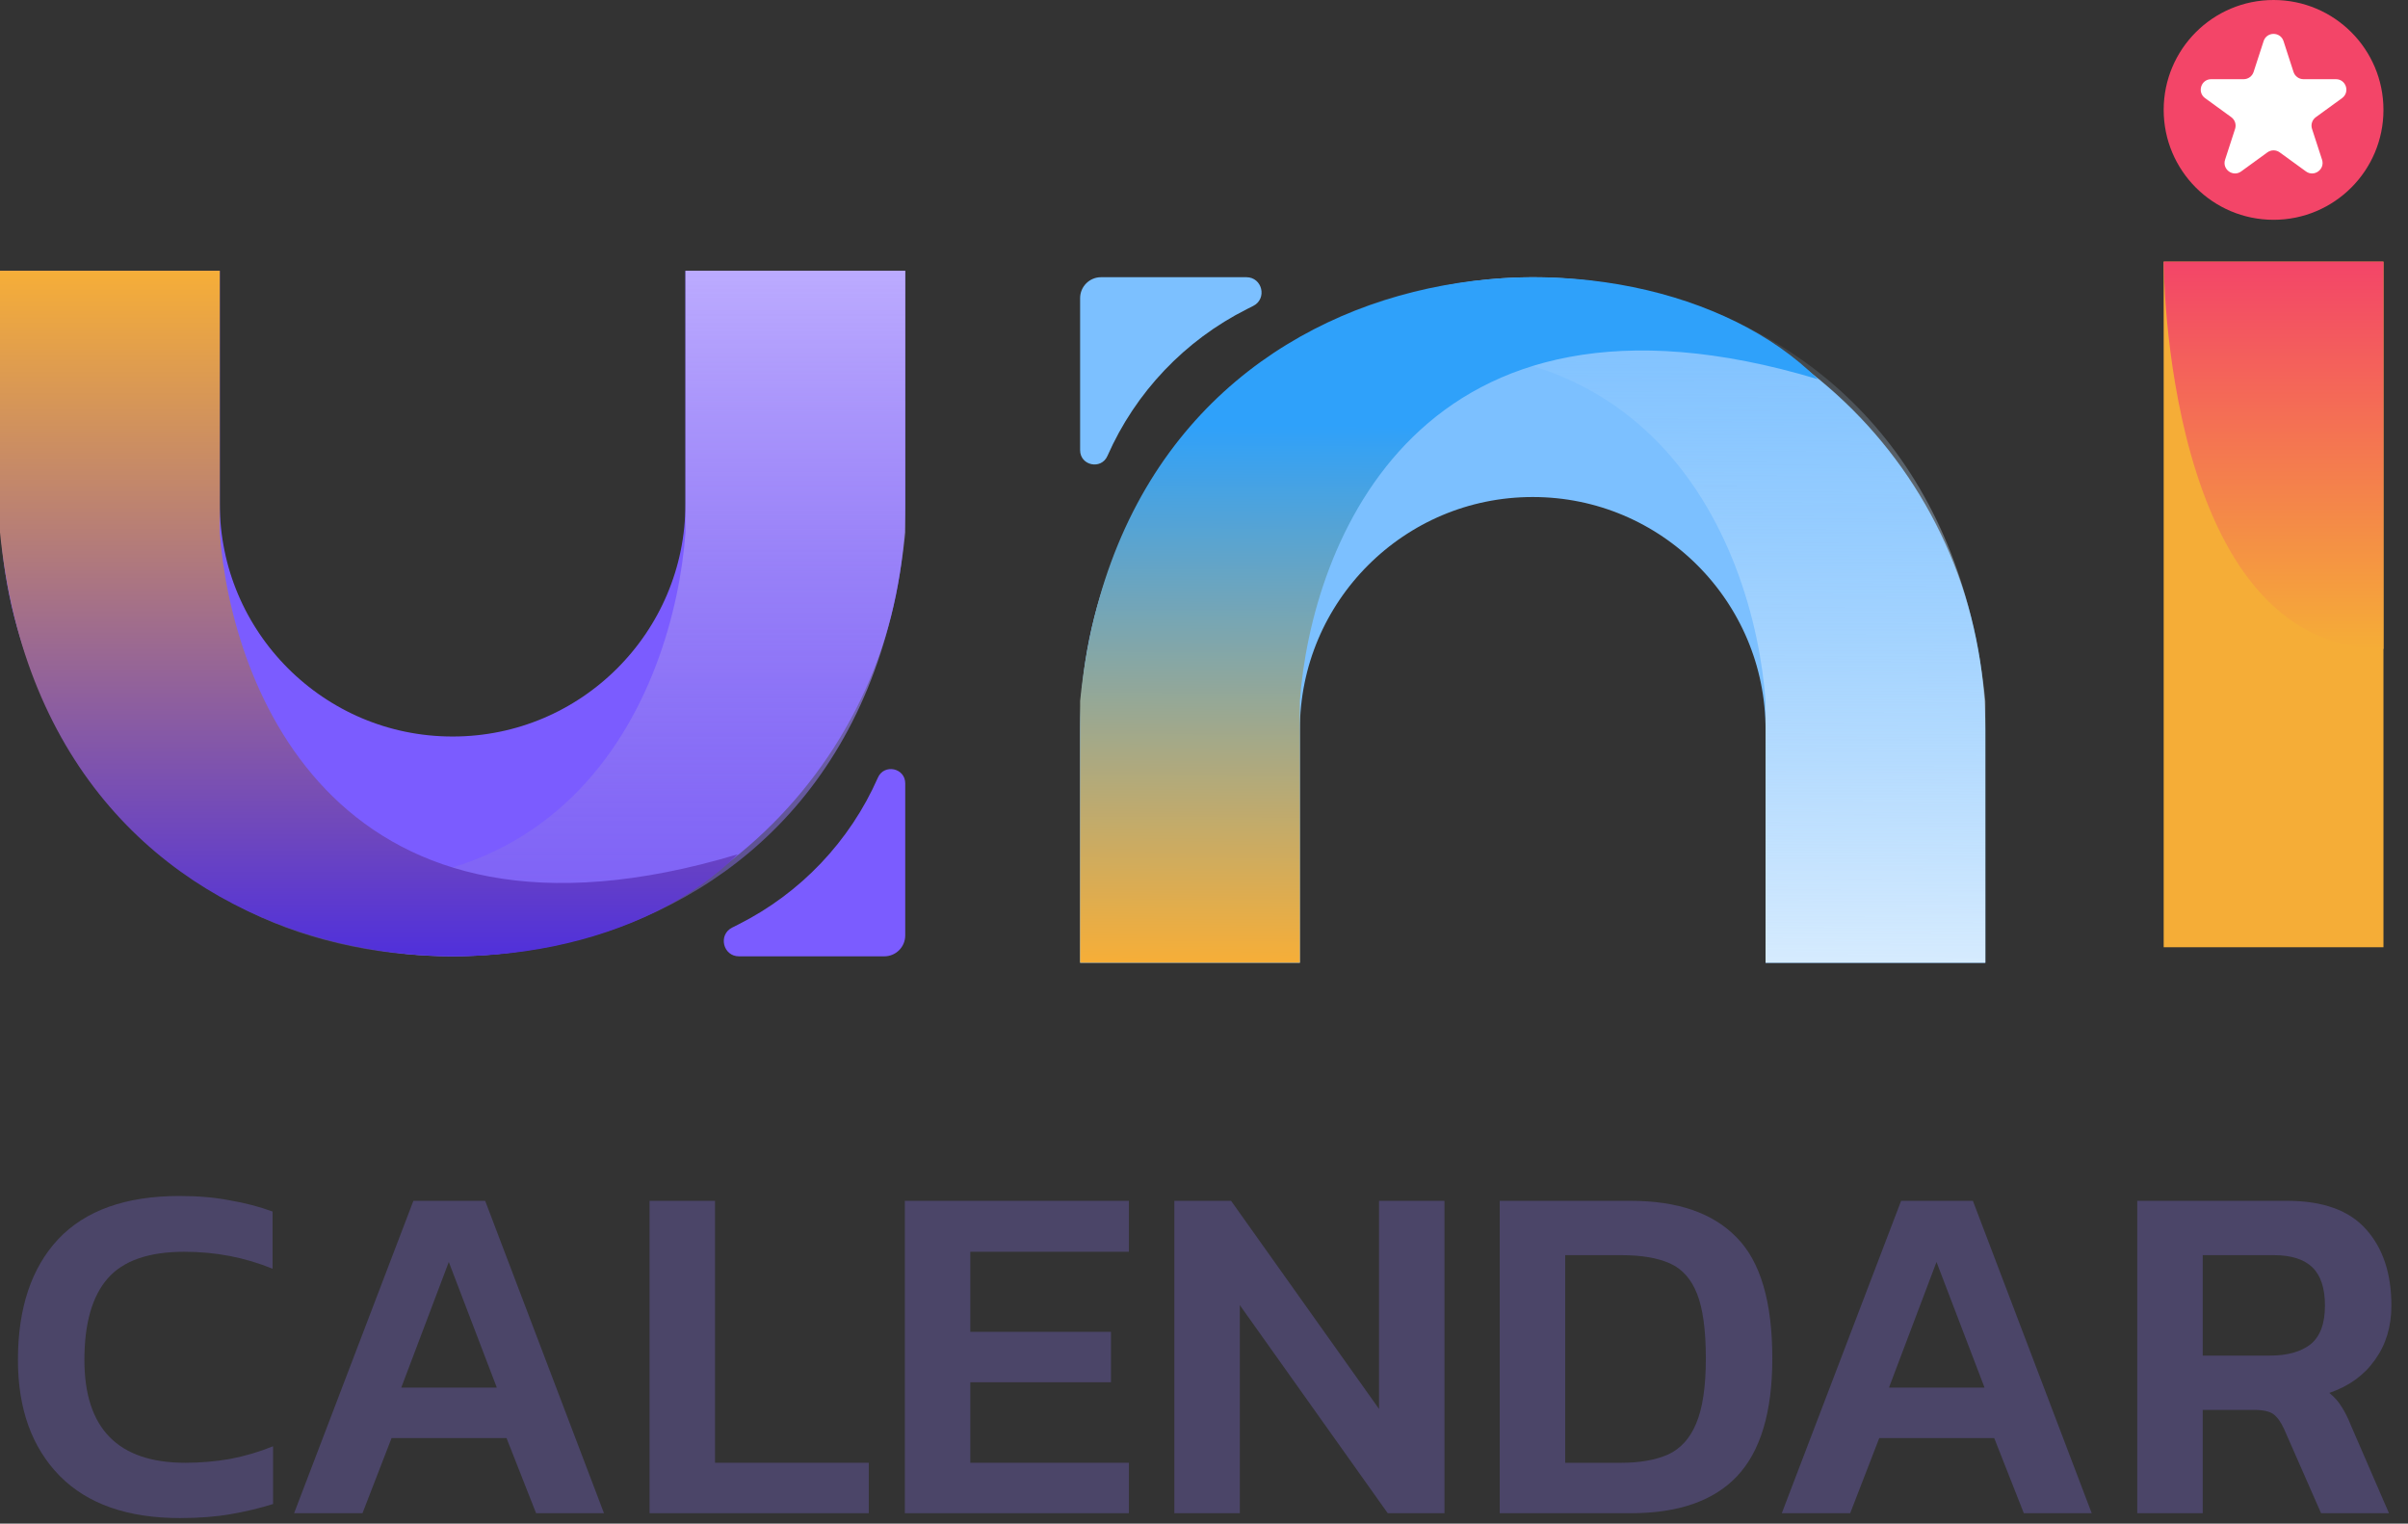 <svg width="98" height="62" viewBox="0 0 98 62" fill="none" xmlns="http://www.w3.org/2000/svg">
<rect x="0" y="0" width="98" height="62" fill="#333333" stroke="none"/>
<path d="M7.323 61.773C5.191 61.773 3.56 61.201 2.428 60.056C1.296 58.898 0.73 57.326 0.73 55.339C0.73 53.233 1.277 51.595 2.369 50.424C3.474 49.253 5.119 48.667 7.303 48.667C8.067 48.667 8.751 48.726 9.356 48.845C9.975 48.95 10.554 49.101 11.093 49.299V51.628C9.975 51.167 8.777 50.937 7.501 50.937C6.053 50.937 5.014 51.299 4.382 52.023C3.751 52.746 3.435 53.852 3.435 55.339C3.435 58.128 4.803 59.523 7.54 59.523C8.159 59.523 8.771 59.471 9.376 59.365C9.981 59.247 10.56 59.076 11.113 58.852V61.201C10.573 61.372 9.995 61.51 9.376 61.616C8.771 61.721 8.086 61.773 7.323 61.773Z" fill="#4B4568"/>
<path d="M11.969 61.576L16.824 48.864H19.745L24.581 61.576H21.818L20.614 58.517H15.936L14.752 61.576H11.969ZM16.331 56.464H20.219L18.265 51.352L16.331 56.464Z" fill="#4B4568"/>
<path d="M26.435 61.576V48.864H29.1V59.523H35.357V61.576H26.435Z" fill="#4B4568"/>
<path d="M36.825 61.576V48.864H45.944V50.937H39.489V54.194H45.214V56.247H39.489V59.523H45.944V61.576H36.825Z" fill="#4B4568"/>
<path d="M47.793 61.576V48.864H50.102L56.123 57.332V48.864H58.787V61.576H56.478L50.458 53.108V61.576H47.793Z" fill="#4B4568"/>
<path d="M61.035 61.576V48.864H66.365C68.273 48.864 69.707 49.358 70.668 50.345C71.642 51.319 72.129 52.964 72.129 55.279C72.129 57.464 71.648 59.063 70.688 60.076C69.74 61.076 68.299 61.576 66.365 61.576H61.035ZM63.7 59.523H65.99C66.74 59.523 67.372 59.411 67.885 59.188C68.398 58.951 68.78 58.53 69.03 57.925C69.293 57.306 69.424 56.424 69.424 55.279C69.424 54.135 69.306 53.26 69.069 52.654C68.832 52.049 68.464 51.634 67.964 51.411C67.464 51.187 66.806 51.075 65.99 51.075H63.7V59.523Z" fill="#4B4568"/>
<path d="M72.515 61.576L77.371 48.864H80.292L85.128 61.576H82.365L81.16 58.517H76.482L75.298 61.576H72.515ZM76.877 56.464H80.766L78.811 51.352L76.877 56.464Z" fill="#4B4568"/>
<path d="M86.981 61.576V48.864H93.081C94.541 48.864 95.614 49.253 96.298 50.029C96.982 50.792 97.324 51.825 97.324 53.128C97.324 53.983 97.101 54.72 96.653 55.339C96.219 55.957 95.6 56.405 94.798 56.681C95.008 56.852 95.173 57.036 95.291 57.234C95.423 57.431 95.554 57.694 95.686 58.023L97.226 61.576H94.462L92.962 58.161C92.831 57.872 92.686 57.668 92.528 57.549C92.37 57.431 92.107 57.372 91.738 57.372H89.646V61.576H86.981ZM89.646 55.161H92.39C93.087 55.161 93.633 55.01 94.028 54.707C94.423 54.391 94.62 53.865 94.62 53.128C94.62 52.417 94.449 51.898 94.107 51.569C93.765 51.24 93.245 51.075 92.547 51.075H89.646V55.161Z" fill="#4B4568"/>
<path d="M4.472 11.018V20.494C4.472 28.198 10.717 34.442 18.42 34.442V34.442C26.124 34.442 32.368 28.198 32.368 20.494V11.018" stroke="#7B5CFF" stroke-width="8.944"/>
<path d="M35.729 31.642C35.982 31.068 36.841 31.248 36.841 31.876L36.841 38.063C36.841 38.534 36.459 38.915 35.989 38.915H30.075C29.424 38.915 29.216 38.038 29.798 37.745L30.052 37.617C32.581 36.345 34.588 34.233 35.729 31.642V31.642Z" fill="#7B5CFF"/>
<path d="M27.898 11.018H36.842V21.665C34.925 40.831 14.162 42.109 6.815 34.762C23.106 39.66 27.436 27.983 27.898 21.665V11.018Z" fill="url(#paint0_linear_662_2132)"/>
<path d="M8.944 11.018H0V21.665C1.917 40.831 22.68 42.109 30.026 34.762C13.736 39.66 9.405 27.983 8.944 21.665V11.018Z" fill="url(#paint1_linear_662_2132)"/>
<path d="M76.327 39.178V29.701C76.327 21.998 70.082 15.753 62.379 15.753V15.753C54.675 15.753 48.43 21.998 48.43 29.701V39.178" stroke="#7CC0FF" stroke-width="8.944"/>
<path d="M45.07 18.553C44.816 19.128 43.958 18.947 43.958 18.319L43.958 12.132C43.958 11.662 44.34 11.28 44.81 11.28H50.724C51.375 11.28 51.583 12.158 51.001 12.45L50.747 12.578C48.218 13.85 46.211 15.963 45.07 18.553V18.553Z" fill="#7CC0FF"/>
<path d="M71.854 39.175H80.798V28.527C78.881 9.361 58.118 8.084 50.772 15.431C67.062 10.533 71.392 22.209 71.854 28.527V39.175Z" fill="url(#paint2_linear_662_2132)"/>
<path d="M52.902 39.175H43.958V28.527C45.875 9.361 66.638 8.084 73.984 15.431C57.694 10.533 53.363 22.209 52.902 28.527V39.175Z" fill="url(#paint3_linear_662_2132)"/>
<rect x="88.057" y="10.648" width="8.944" height="27.897" fill="#F5AD37"/>
<path d="M88.057 4.472C88.057 2.002 90.059 0 92.529 0V0C94.999 0 97.001 2.002 97.001 4.472V4.472C97.001 6.942 94.999 8.944 92.529 8.944V8.944C90.059 8.944 88.057 6.942 88.057 4.472V4.472Z" fill="#F34568"/>
<path d="M92.124 1.673C92.251 1.281 92.806 1.281 92.934 1.673L93.341 2.928C93.398 3.103 93.562 3.222 93.746 3.222H95.066C95.478 3.222 95.65 3.75 95.316 3.993L94.249 4.768C94.099 4.877 94.037 5.069 94.094 5.244L94.502 6.499C94.629 6.891 94.18 7.218 93.846 6.975L92.779 6.2C92.63 6.091 92.427 6.091 92.278 6.2L91.211 6.975C90.877 7.218 90.428 6.891 90.555 6.499L90.963 5.244C91.02 5.069 90.958 4.877 90.808 4.768L89.741 3.993C89.407 3.75 89.579 3.222 89.991 3.222H91.311C91.495 3.222 91.659 3.103 91.716 2.928L92.124 1.673Z" fill="white"/>
<path d="M97.001 26.406V10.648H88.057C88.057 10.648 88.057 26.406 97.001 26.406Z" fill="url(#paint4_linear_662_2132)"/>
<defs>
<linearGradient id="paint0_linear_662_2132" x1="21.829" y1="11.018" x2="21.829" y2="60.103" gradientUnits="userSpaceOnUse">
<stop stop-color="#BCABFF"/>
<stop offset="1" stop-color="#5030DB" stop-opacity="0"/>
</linearGradient>
<linearGradient id="paint1_linear_662_2132" x1="15.013" y1="11.018" x2="15.013" y2="38.911" gradientUnits="userSpaceOnUse">
<stop stop-color="#F6AE38"/>
<stop offset="1" stop-color="#5030DB"/>
</linearGradient>
<linearGradient id="paint2_linear_662_2132" x1="65.785" y1="39.175" x2="65.891" y2="11.281" gradientUnits="userSpaceOnUse">
<stop stop-color="#D6EBFE"/>
<stop offset="1" stop-color="#B7DDFF" stop-opacity="0"/>
</linearGradient>
<linearGradient id="paint3_linear_662_2132" x1="58.971" y1="39.175" x2="59.078" y2="17.35" gradientUnits="userSpaceOnUse">
<stop stop-color="#F6AE38"/>
<stop offset="1" stop-color="#2FA1FA"/>
</linearGradient>
<linearGradient id="paint4_linear_662_2132" x1="92.529" y1="10.648" x2="92.529" y2="26.406" gradientUnits="userSpaceOnUse">
<stop stop-color="#F34568"/>
<stop offset="1" stop-color="#F5AD37"/>
</linearGradient>
</defs>
</svg>
